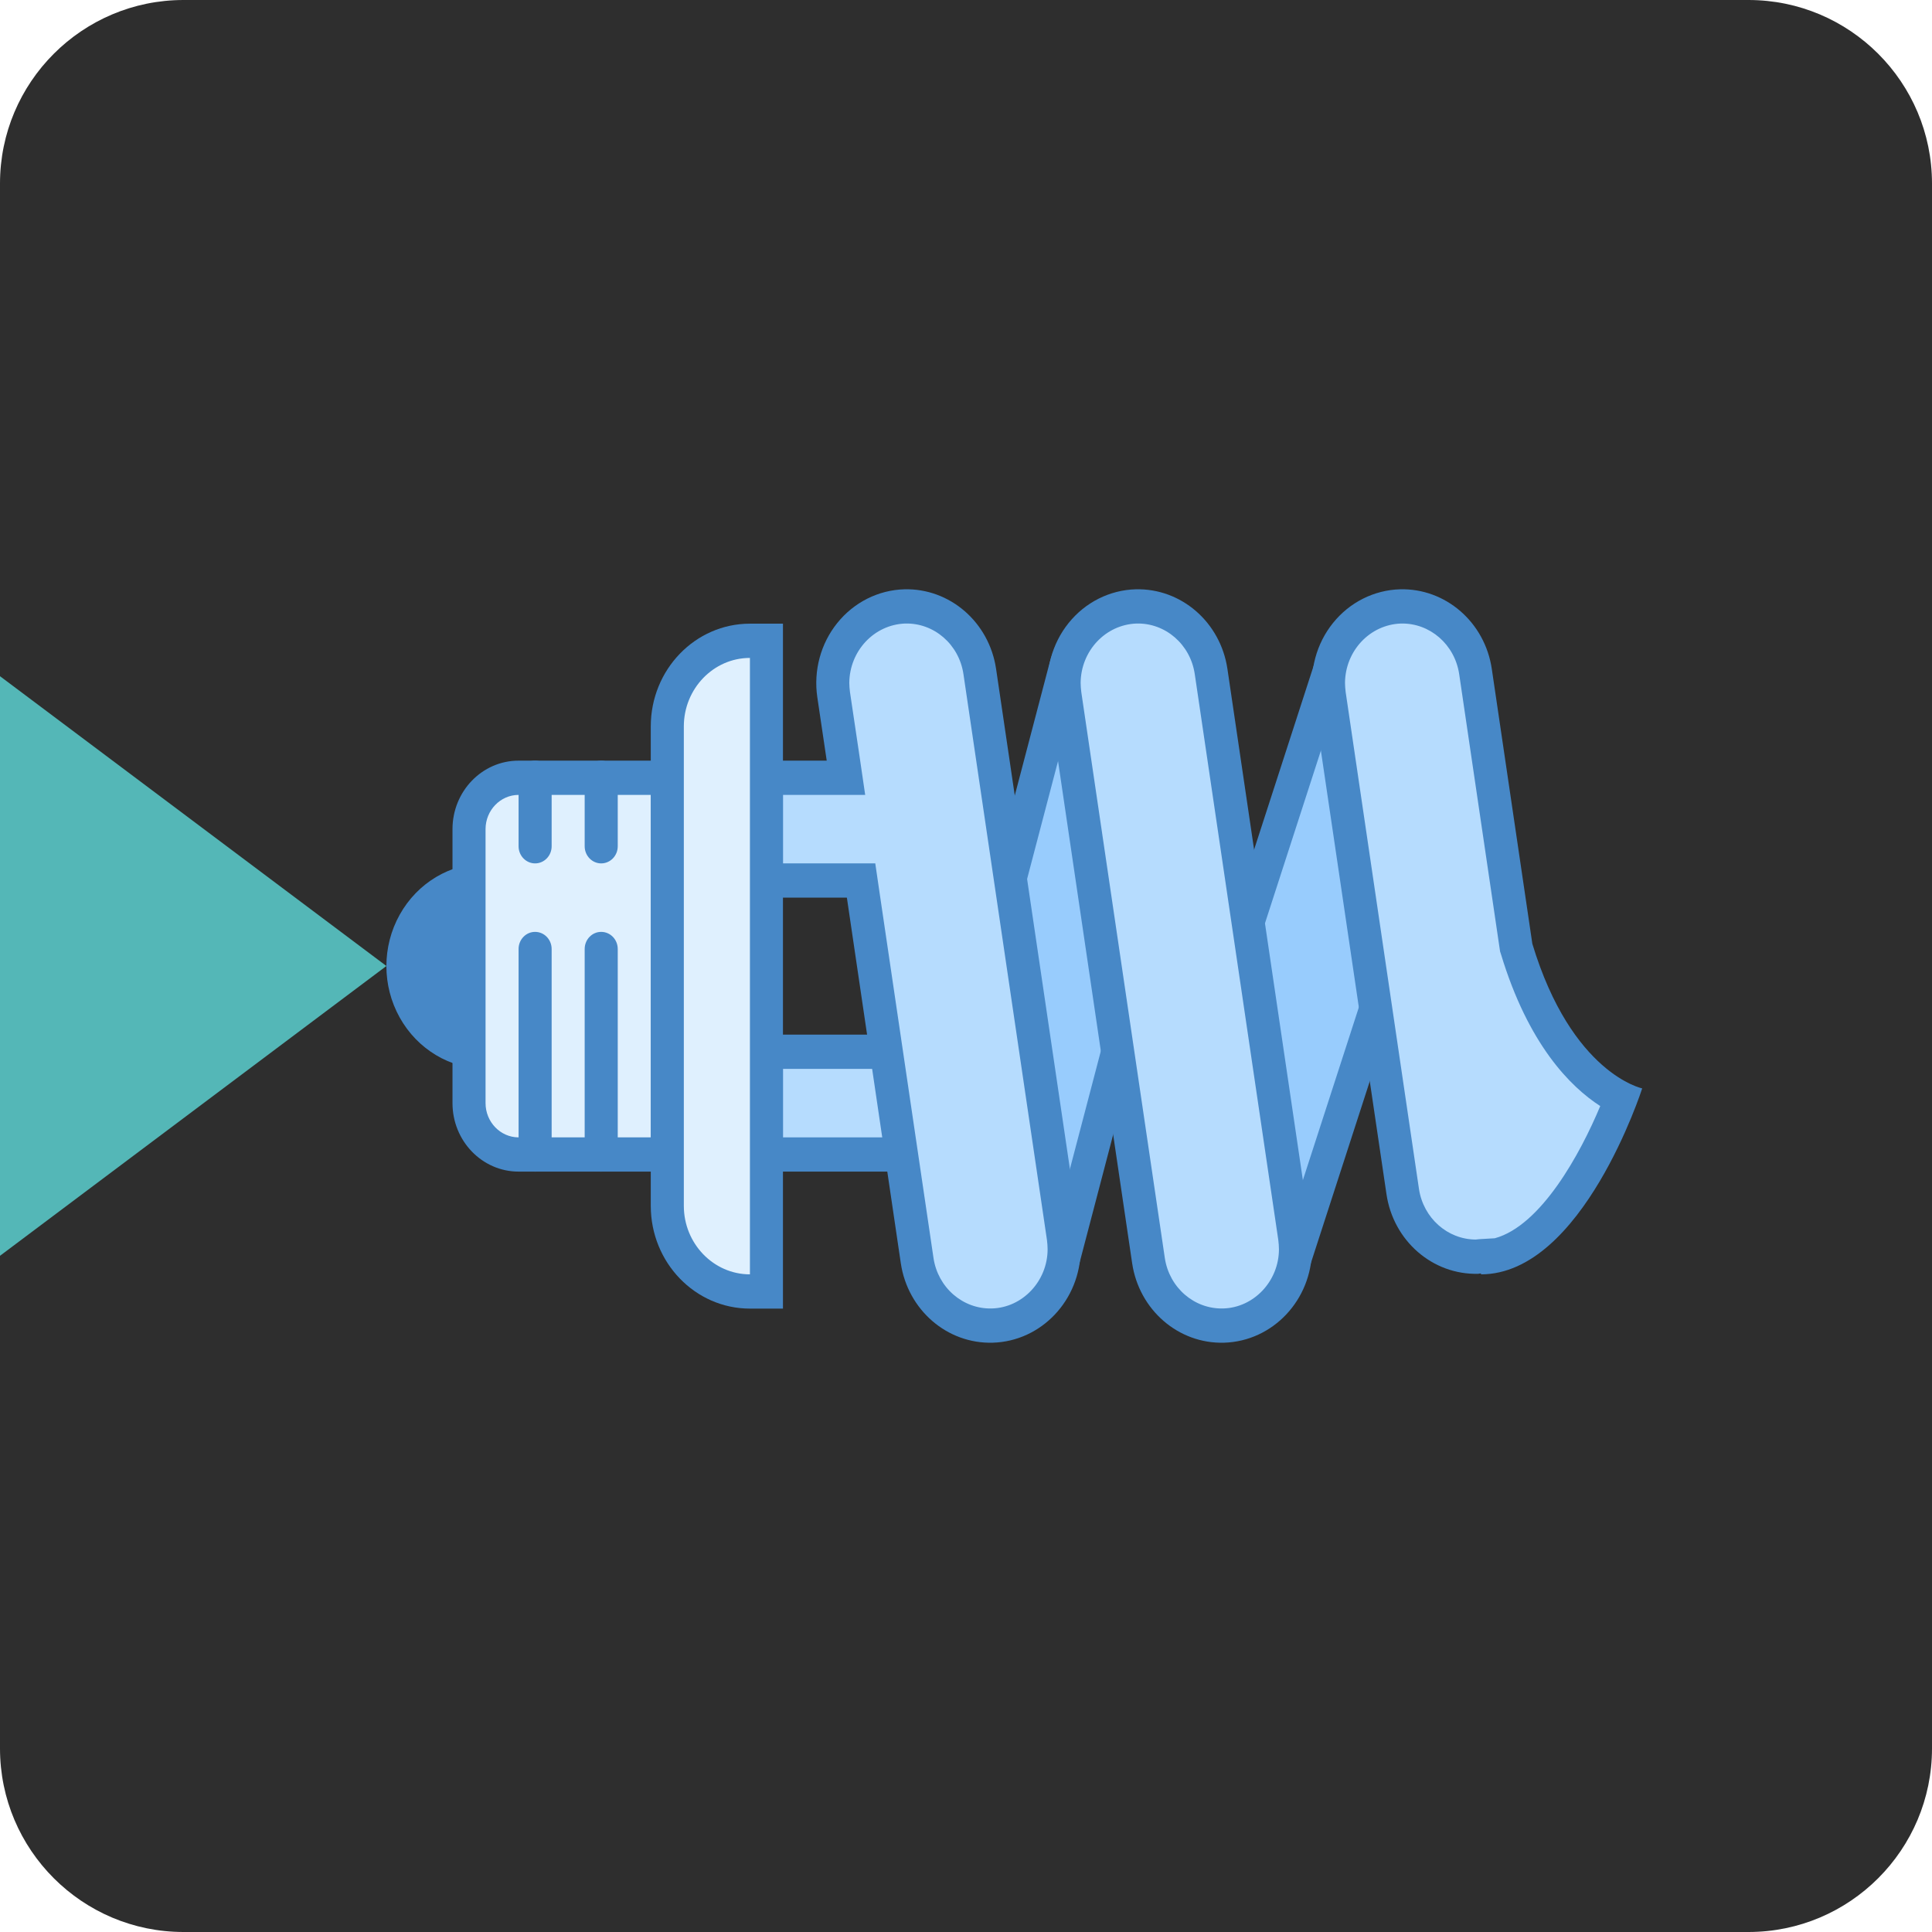 <?xml version="1.0" standalone="no"?><!-- Generator: Gravit.io --><svg xmlns="http://www.w3.org/2000/svg" xmlns:xlink="http://www.w3.org/1999/xlink" style="isolation:isolate" viewBox="871 3425 100 100" width="100" height="100"><g><path d="M 880.5 3425 L 961.5 3425 C 966.743 3425 971 3429.257 971 3434.5 L 971 3515.5 C 971 3520.743 966.743 3525 961.5 3525 L 880.5 3525 C 875.257 3525 871 3520.743 871 3515.5 L 871 3434.5 C 871 3429.257 875.257 3425 880.5 3425 Z" style="stroke:none;fill:#2E2E2E;stroke-miterlimit:10;"/><g><path d=" M 918.522 3489.14 C 918.522 3488.785 918.569 3488.432 918.663 3488.094 L 926.16 3459.497 C 926.671 3457.571 928.479 3456.336 930.388 3456.609 C 931.473 3456.773 932.438 3457.409 933.041 3458.357 C 933.643 3459.305 933.826 3460.476 933.542 3461.573 L 926.038 3490.171 C 925.528 3492.097 923.719 3493.332 921.81 3493.059 C 919.931 3492.772 918.535 3491.108 918.522 3489.14 Z " fill="rgb(152,204,253)"/><path d=" M 932.822 3460.529 C 932.822 3460.798 932.788 3461.076 932.715 3461.339 L 925.217 3489.936 C 924.82 3491.432 923.413 3492.392 921.93 3492.178 C 920.471 3491.958 919.387 3490.667 919.378 3489.14 C 919.378 3488.861 919.412 3488.592 919.484 3488.322 L 926.989 3459.726 C 927.383 3458.229 928.788 3457.268 930.27 3457.481 C 931.731 3457.703 932.817 3458.998 932.822 3460.529 Z  M 934.533 3460.529 C 934.527 3458.102 932.791 3456.054 930.47 3455.734 C 928.149 3455.414 925.957 3456.921 925.339 3459.261 L 917.835 3487.858 C 917.157 3490.443 918.63 3493.108 921.125 3493.809 C 923.619 3494.511 926.191 3492.985 926.868 3490.4 L 934.367 3461.801 C 934.478 3461.386 934.534 3460.957 934.533 3460.527 L 934.533 3460.529 Z " fill="rgb(71,136,199)"/><path d=" M 930.489 3489.14 C 930.489 3488.709 930.557 3488.281 930.689 3487.872 L 939.789 3459.78 C 940.405 3457.887 942.283 3456.762 944.173 3457.157 C 945.247 3457.385 946.175 3458.078 946.723 3459.061 C 947.271 3460.044 947.386 3461.224 947.04 3462.301 L 937.94 3490.4 C 937.947 3491.975 937.054 3493.404 935.665 3494.042 C 934.276 3494.681 932.654 3494.406 931.532 3493.344 C 930.411 3492.282 930.002 3490.632 930.491 3489.141 L 930.489 3489.14 Z " fill="rgb(152,204,253)"/><path d=" M 946.385 3461.034 C 946.385 3461.367 946.332 3461.698 946.231 3462.017 L 937.131 3490.115 C 936.609 3491.726 934.925 3492.595 933.37 3492.054 C 931.814 3491.513 930.976 3489.768 931.498 3488.156 L 940.598 3460.057 C 941.078 3458.587 942.538 3457.715 944.006 3458.022 C 945.386 3458.317 946.379 3459.575 946.383 3461.035 M 948.094 3461.035 C 948.091 3458.729 946.522 3456.743 944.341 3456.285 C 942.028 3455.8 939.73 3457.178 938.982 3459.497 L 929.882 3487.596 C 929.714 3488.108 929.634 3488.627 929.634 3489.138 C 929.641 3491.512 931.304 3493.532 933.565 3493.914 C 935.826 3494.295 938.021 3492.926 938.754 3490.676 L 947.854 3462.585 C 948.015 3462.085 948.096 3461.561 948.094 3461.034 L 948.094 3461.035 Z  M 896.132 3480.325 C 894.298 3480.324 892.603 3479.31 891.687 3477.663 C 890.77 3476.017 890.771 3473.989 891.689 3472.344 C 892.606 3470.698 894.301 3469.685 896.135 3469.686 C 898.97 3469.687 901.268 3472.069 901.267 3475.007 C 901.266 3477.945 898.967 3480.326 896.132 3480.325 L 896.132 3480.325 Z " fill="rgb(71,136,199)"/><path d=" M 895.276 3467.917 C 895.276 3466.448 896.425 3465.258 897.842 3465.258 L 905.539 3465.258 L 905.539 3484.756 L 897.842 3484.756 C 896.425 3484.756 895.276 3483.566 895.276 3482.097 L 895.276 3467.917 Z " fill="rgb(223,240,254)"/><path d=" M 904.684 3483.87 L 897.842 3483.87 C 896.901 3483.87 896.132 3483.072 896.132 3482.097 L 896.132 3467.917 C 896.132 3466.942 896.901 3466.144 897.842 3466.144 L 904.684 3466.144 L 904.684 3483.87 Z  M 906.395 3485.642 L 906.395 3464.371 L 897.842 3464.371 C 895.953 3464.371 894.421 3465.959 894.421 3467.917 L 894.421 3482.097 C 894.421 3484.055 895.953 3485.642 897.842 3485.642 L 906.395 3485.642 Z " fill="rgb(71,136,199)"/><path d=" M 919.224 3479.438 L 919.224 3484.756 L 910.671 3484.756 L 910.671 3479.438 L 919.224 3479.438 Z " fill="rgb(182,220,254)"/><path d=" M 918.368 3483.87 L 911.526 3483.87 L 911.526 3480.325 L 918.368 3480.325 L 918.368 3483.87 Z  M 920.079 3485.642 L 920.079 3478.552 L 909.816 3478.552 L 909.816 3485.642 L 920.079 3485.642 Z " fill="rgb(71,136,199)"/><path d=" M 910.671 3465.258 L 914.787 3465.258 L 914.154 3460.95 C 914.119 3460.75 914.106 3460.55 914.106 3460.348 C 914.12 3458.208 915.764 3456.462 917.828 3456.395 C 919.754 3456.341 921.418 3457.781 921.711 3459.754 L 926.032 3489.049 C 926.066 3489.257 926.079 3489.457 926.079 3489.659 C 926.079 3491.784 924.408 3493.557 922.357 3493.612 C 920.43 3493.665 918.765 3492.223 918.474 3490.247 L 915.568 3470.575 L 910.671 3470.575 L 910.671 3465.258 Z " fill="rgb(182,220,254)"/><path d=" M 925.224 3489.659 C 925.224 3491.307 923.928 3492.685 922.337 3492.726 C 920.84 3492.766 919.547 3491.648 919.318 3490.115 L 916.524 3471.192 L 916.304 3469.689 L 911.526 3469.689 L 911.526 3466.144 L 915.782 3466.144 L 915.483 3464.102 L 914.994 3460.819 C 914.975 3460.66 914.959 3460.5 914.959 3460.348 C 914.973 3458.688 916.246 3457.333 917.847 3457.274 C 919.346 3457.233 920.641 3458.355 920.868 3459.892 L 925.19 3489.18 C 925.211 3489.339 925.222 3489.499 925.224 3489.659 Z  M 926.935 3489.659 C 926.933 3489.411 926.915 3489.164 926.882 3488.918 L 922.557 3459.621 C 922.199 3457.205 920.165 3455.441 917.807 3455.502 C 916.464 3455.54 915.201 3456.174 914.34 3457.243 C 913.478 3458.312 913.101 3459.712 913.304 3461.089 L 913.791 3464.371 L 909.816 3464.371 L 909.816 3471.462 L 914.834 3471.462 L 917.626 3490.386 C 917.986 3492.803 920.025 3494.566 922.385 3494.498 C 924.913 3494.422 926.927 3492.28 926.935 3489.659 Z " fill="rgb(71,136,199)"/><path d=" M 939.764 3460.348 C 939.777 3458.208 941.421 3456.462 943.486 3456.395 C 945.412 3456.341 947.076 3457.781 947.369 3459.754 L 949.466 3473.982 C 951.043 3479.224 953.561 3481.161 954.91 3481.847 C 953.901 3484.534 951.443 3489.402 948.303 3490.012 L 947.601 3490.026 L 947.427 3490.045 C 945.562 3490.095 943.893 3488.654 943.606 3486.681 L 939.81 3460.95 C 939.776 3460.75 939.764 3460.55 939.764 3460.348 Z " fill="rgb(182,220,254)"/><path d=" M 953.828 3482.25 C 952.8 3484.714 950.767 3488.439 948.371 3489.092 L 947.56 3489.14 L 947.381 3489.159 C 945.919 3489.15 944.678 3488.046 944.447 3486.55 L 940.651 3460.819 C 940.633 3460.66 940.617 3460.5 940.617 3460.348 C 940.631 3458.684 941.909 3457.328 943.513 3457.274 C 945.01 3457.239 946.299 3458.359 946.527 3459.892 L 948.624 3474.114 L 948.645 3474.252 L 948.686 3474.376 C 950.102 3479.057 952.273 3481.246 953.829 3482.25 M 956 3481.335 C 956 3481.335 952.351 3480.582 950.314 3473.851 L 948.215 3459.621 C 947.857 3457.205 945.823 3455.441 943.465 3455.502 C 942.122 3455.54 940.859 3456.174 939.998 3457.243 C 939.136 3458.312 938.759 3459.712 938.961 3461.089 L 942.764 3486.812 C 943.12 3489.229 945.155 3490.995 947.514 3490.932 C 947.567 3490.925 947.615 3490.912 947.661 3490.912 L 947.654 3490.96 C 952.912 3490.96 956 3481.335 956 3481.335 Z " fill="rgb(71,136,199)"/><path d=" M 905.539 3462.599 C 905.541 3460.152 907.455 3458.169 909.816 3458.167 L 910.671 3458.167 L 910.671 3491.846 L 909.816 3491.846 C 907.457 3491.846 905.539 3489.859 905.539 3487.415 L 905.539 3462.599 Z " fill="rgb(223,240,254)"/><path d=" M 909.816 3490.96 C 907.931 3490.96 906.395 3489.368 906.395 3487.415 L 906.395 3462.599 C 906.395 3460.646 907.931 3459.054 909.816 3459.054 L 909.816 3490.96 Z  M 911.526 3492.733 L 911.526 3457.281 L 909.816 3457.281 C 906.982 3457.281 904.684 3459.662 904.684 3462.599 L 904.684 3487.415 C 904.684 3490.352 906.982 3492.733 909.816 3492.733 L 911.526 3492.733 Z  M 897.842 3484.756 L 897.842 3474.121 C 897.841 3473.885 897.931 3473.659 898.092 3473.493 C 898.252 3473.326 898.47 3473.233 898.697 3473.234 C 899.171 3473.234 899.553 3473.63 899.553 3474.121 L 899.553 3484.756 C 899.553 3485.246 899.17 3485.642 898.697 3485.642 C 898.225 3485.642 897.842 3485.246 897.842 3484.756 Z  M 897.842 3468.803 L 897.842 3465.258 C 897.841 3465.022 897.931 3464.796 898.092 3464.63 C 898.252 3464.464 898.47 3464.371 898.697 3464.371 C 899.171 3464.371 899.553 3464.767 899.553 3465.258 L 899.553 3468.803 C 899.553 3469.292 899.17 3469.689 898.697 3469.689 C 898.225 3469.689 897.842 3469.292 897.842 3468.803 Z  M 901.263 3484.756 L 901.263 3474.121 C 901.262 3473.885 901.352 3473.659 901.513 3473.493 C 901.673 3473.326 901.891 3473.233 902.118 3473.234 C 902.592 3473.234 902.974 3473.63 902.974 3474.121 L 902.974 3484.756 C 902.974 3485.246 902.591 3485.642 902.118 3485.642 C 901.646 3485.642 901.263 3485.246 901.263 3484.756 Z  M 901.263 3468.803 L 901.263 3465.258 C 901.262 3465.022 901.352 3464.796 901.513 3464.63 C 901.673 3464.464 901.891 3464.371 902.118 3464.371 C 902.592 3464.371 902.974 3464.767 902.974 3465.258 L 902.974 3468.803 C 902.974 3469.292 902.591 3469.689 902.118 3469.689 C 901.646 3469.689 901.263 3469.292 901.263 3468.803 Z " fill="rgb(71,136,199)"/><path d=" M 926.079 3460.348 C 926.093 3458.208 927.737 3456.462 929.802 3456.395 C 931.728 3456.341 933.391 3457.781 933.684 3459.754 L 938.005 3489.049 C 938.039 3489.257 938.053 3489.457 938.053 3489.659 C 938.053 3491.784 936.382 3493.557 934.331 3493.612 C 932.403 3493.665 930.739 3492.223 930.448 3490.247 L 926.126 3460.95 C 926.091 3460.75 926.079 3460.55 926.079 3460.348 Z " fill="rgb(182,220,254)"/><path d=" M 937.198 3489.659 C 937.198 3491.307 935.901 3492.685 934.311 3492.726 C 932.814 3492.766 931.521 3491.648 931.291 3490.115 L 926.967 3460.819 C 926.948 3460.66 926.933 3460.5 926.933 3460.348 C 926.947 3458.688 928.219 3457.333 929.82 3457.274 C 931.32 3457.233 932.615 3458.355 932.841 3459.892 L 937.164 3489.18 C 937.185 3489.339 937.196 3489.499 937.198 3489.659 Z  M 938.908 3489.659 C 938.907 3489.411 938.889 3489.164 938.855 3488.918 L 934.531 3459.621 C 934.173 3457.205 932.139 3455.441 929.781 3455.502 C 928.438 3455.54 927.175 3456.174 926.314 3457.243 C 925.452 3458.312 925.075 3459.712 925.277 3461.089 L 929.6 3490.386 C 929.959 3492.803 931.999 3494.566 934.358 3494.498 C 936.887 3494.422 938.9 3492.28 938.908 3489.659 Z " fill="rgb(71,136,199)"/><polygon points="891,3475,871,3490,871,3460" fill="rgb(84,183,183)"/></g></g></svg>